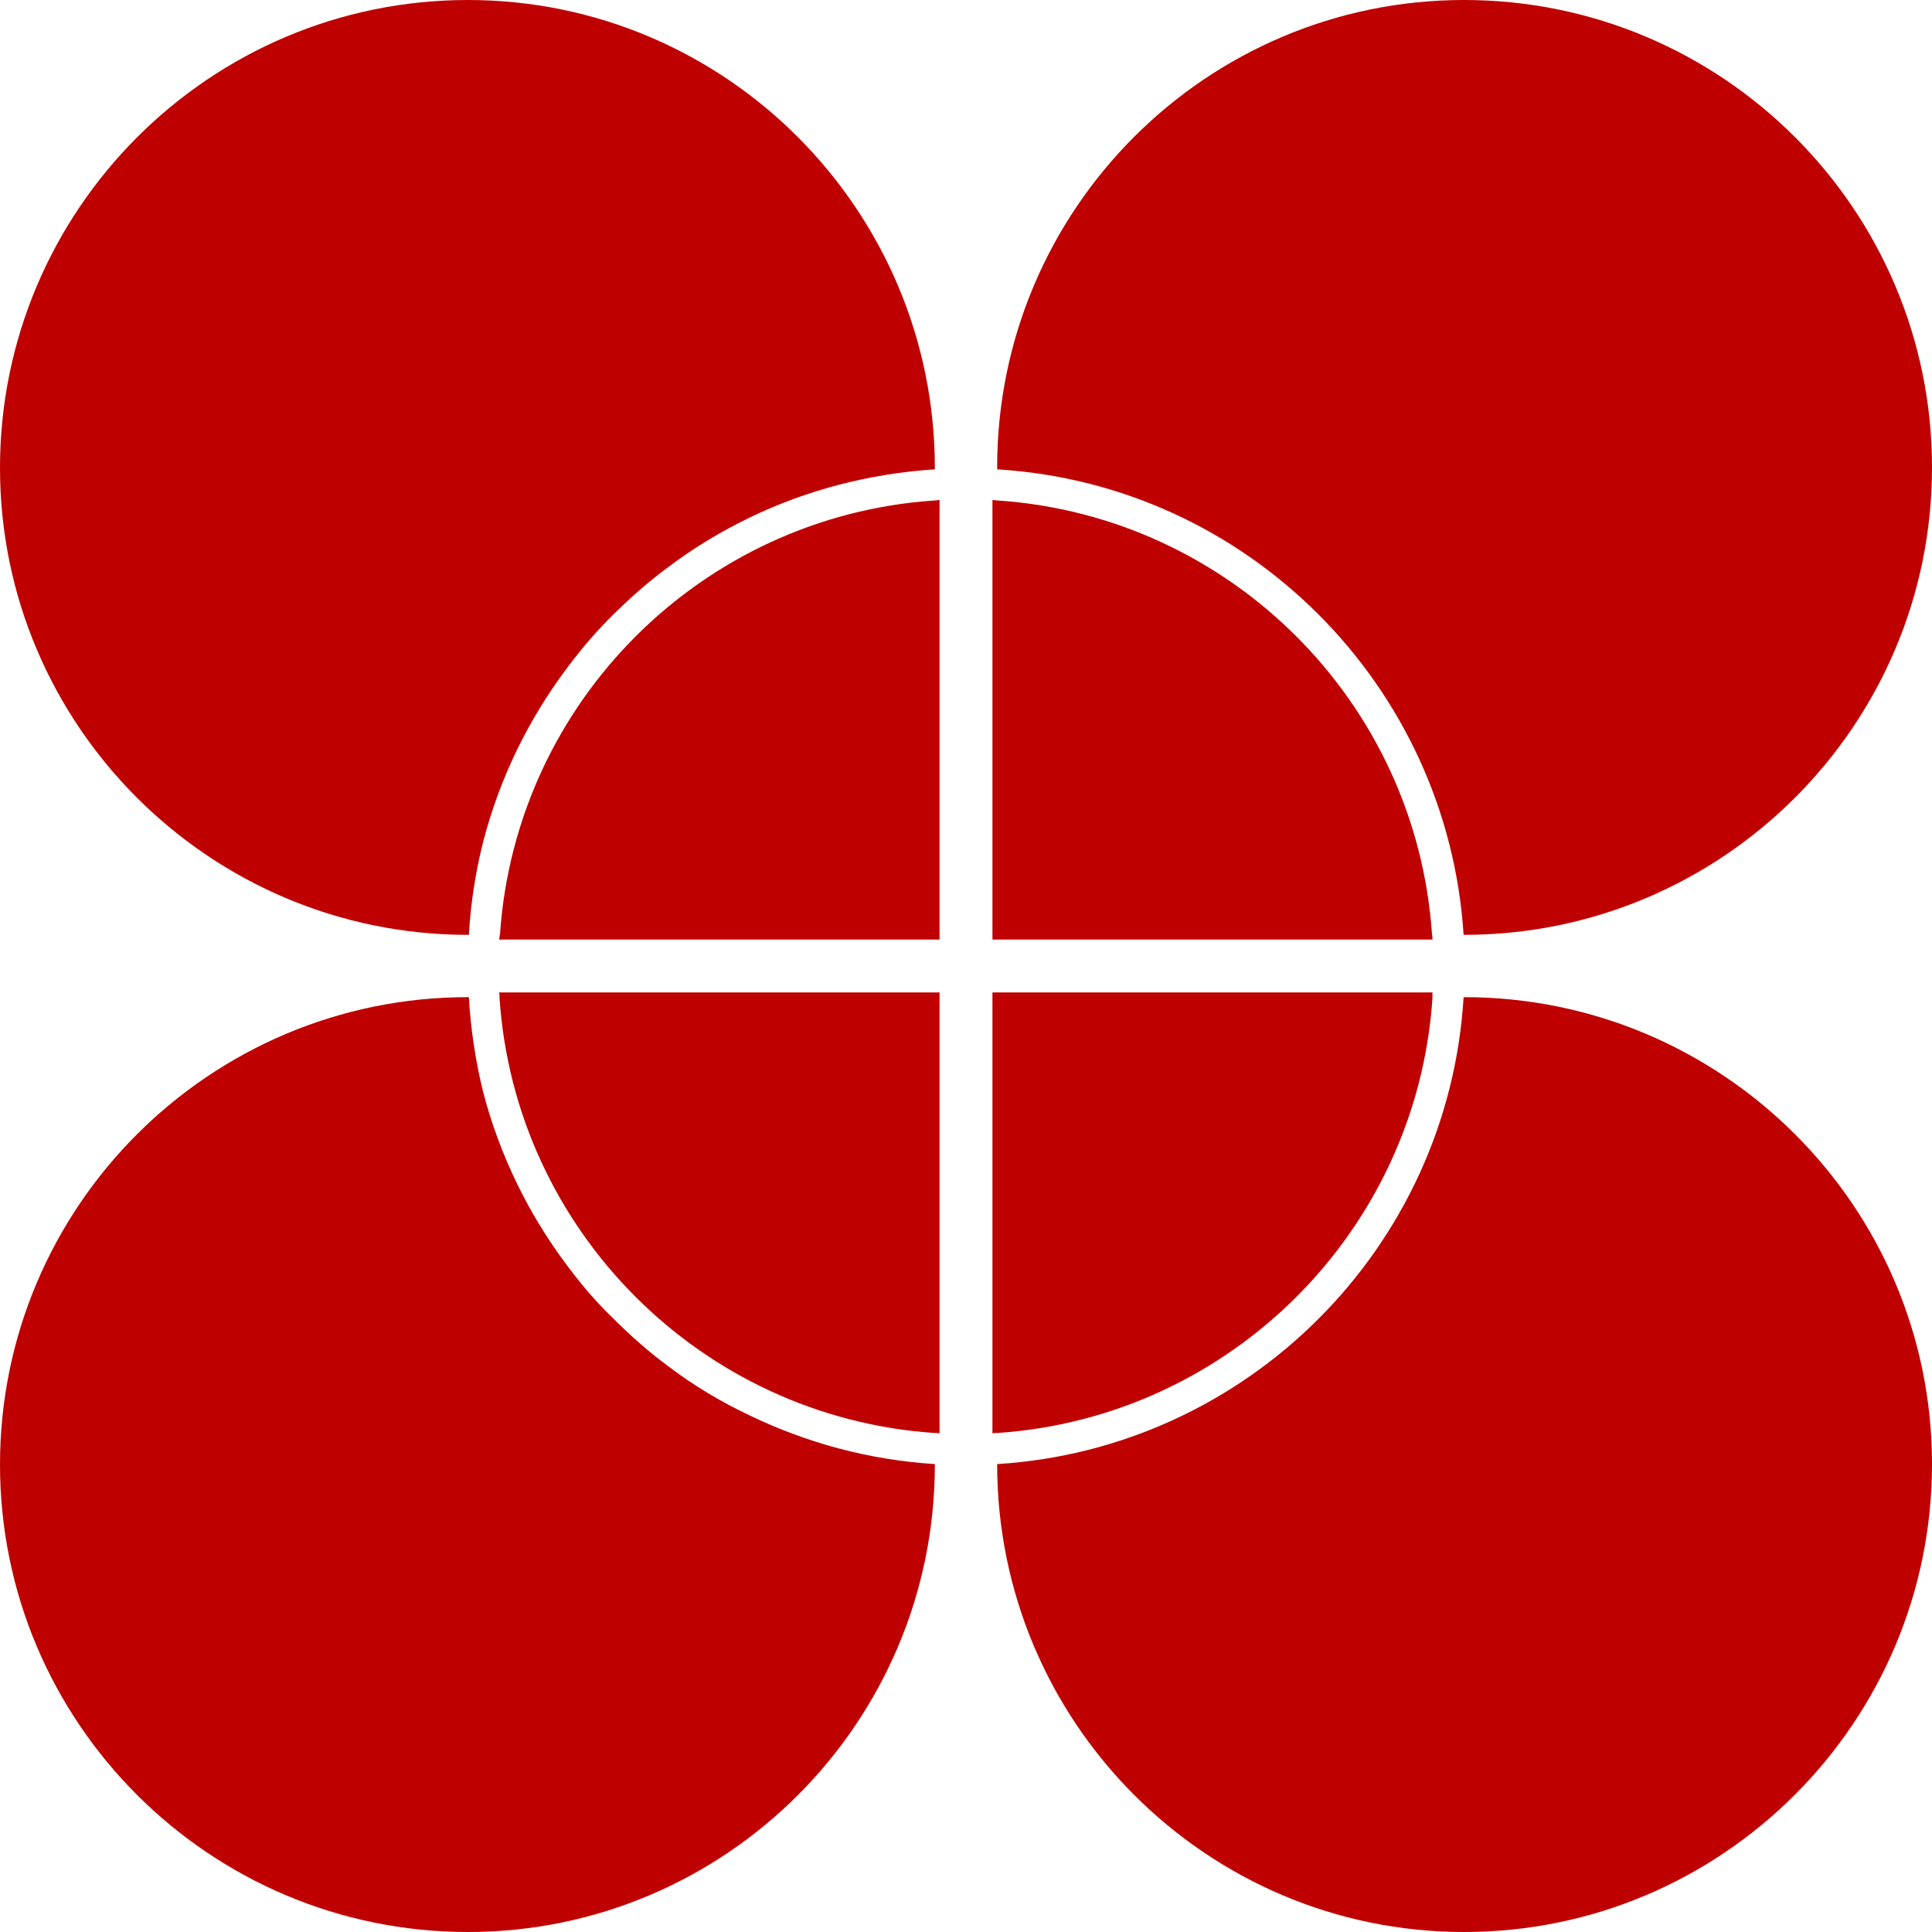 
<svg xmlns="http://www.w3.org/2000/svg" xmlns:xlink="http://www.w3.org/1999/xlink" width="16px" height="16px" viewBox="0 0 16 16" version="1.1">
<g id="surface1">
<path style=" stroke:none;fill-rule:nonzero;fill:#bf0000;fill-opacity:1;" d="M 3.875 0 C 1.738 0 0 1.738 0 3.875 C 0 6.008 1.738 7.742 3.875 7.742 C 3.875 7.742 3.879 7.742 3.883 7.742 C 3.898 7.48 3.938 7.223 4 6.977 C 4.137 6.445 4.375 5.961 4.691 5.539 C 4.73 5.484 4.773 5.434 4.812 5.383 C 4.898 5.277 4.988 5.18 5.082 5.086 C 5.223 4.949 5.371 4.816 5.531 4.699 C 5.742 4.539 5.969 4.402 6.211 4.285 C 6.68 4.059 7.199 3.922 7.742 3.887 C 7.742 3.883 7.742 3.879 7.742 3.875 C 7.742 1.738 6.008 0 3.875 0 Z M 12.125 0 C 9.992 0 8.258 1.734 8.258 3.871 C 8.258 3.875 8.258 3.883 8.258 3.887 C 10.328 4.012 11.988 5.672 12.121 7.742 C 12.121 7.742 12.125 7.742 12.125 7.742 C 14.262 7.742 16 6.008 16 3.871 C 16 1.734 14.262 0 12.125 0 Z M 7.781 4.141 C 7.766 4.141 7.75 4.145 7.734 4.145 C 5.812 4.277 4.273 5.812 4.141 7.734 C 4.137 7.75 4.137 7.766 4.133 7.781 L 7.781 7.781 Z M 8.219 4.141 L 8.219 7.781 L 11.863 7.781 C 11.863 7.766 11.863 7.75 11.859 7.734 C 11.727 5.812 10.188 4.277 8.266 4.145 C 8.25 4.145 8.234 4.141 8.219 4.141 Z M 4.133 8.219 C 4.137 8.234 4.137 8.25 4.137 8.266 C 4.266 10.191 5.809 11.734 7.734 11.867 C 7.75 11.867 7.766 11.867 7.781 11.871 L 7.781 8.219 Z M 8.219 8.219 L 8.219 11.871 C 8.234 11.867 8.25 11.867 8.266 11.867 C 10.191 11.734 11.734 10.191 11.863 8.266 C 11.863 8.25 11.863 8.234 11.863 8.219 Z M 12.121 8.258 C 11.996 10.332 10.332 11.996 8.258 12.125 C 8.258 14.262 9.992 16 12.125 16 C 14.262 16 16 14.262 16 12.125 C 16 9.992 14.262 8.258 12.125 8.258 C 12.125 8.258 12.121 8.258 12.121 8.258 Z M 3.875 8.258 C 1.738 8.258 0 9.992 0 12.129 C 0 14.266 1.738 16 3.875 16 C 6.008 16 7.742 14.266 7.742 12.129 C 7.742 12.129 7.742 12.125 7.742 12.125 C 7.195 12.09 6.68 11.949 6.211 11.723 C 5.969 11.609 5.742 11.473 5.531 11.312 C 5.371 11.195 5.223 11.062 5.082 10.922 C 4.988 10.832 4.898 10.734 4.812 10.629 C 4.773 10.578 4.73 10.527 4.691 10.473 C 4.375 10.051 4.137 9.566 4 9.039 C 3.938 8.785 3.898 8.523 3.883 8.258 C 3.879 8.258 3.875 8.258 3.875 8.258 Z M 3.875 8.258 "/>
</g>
</svg>
